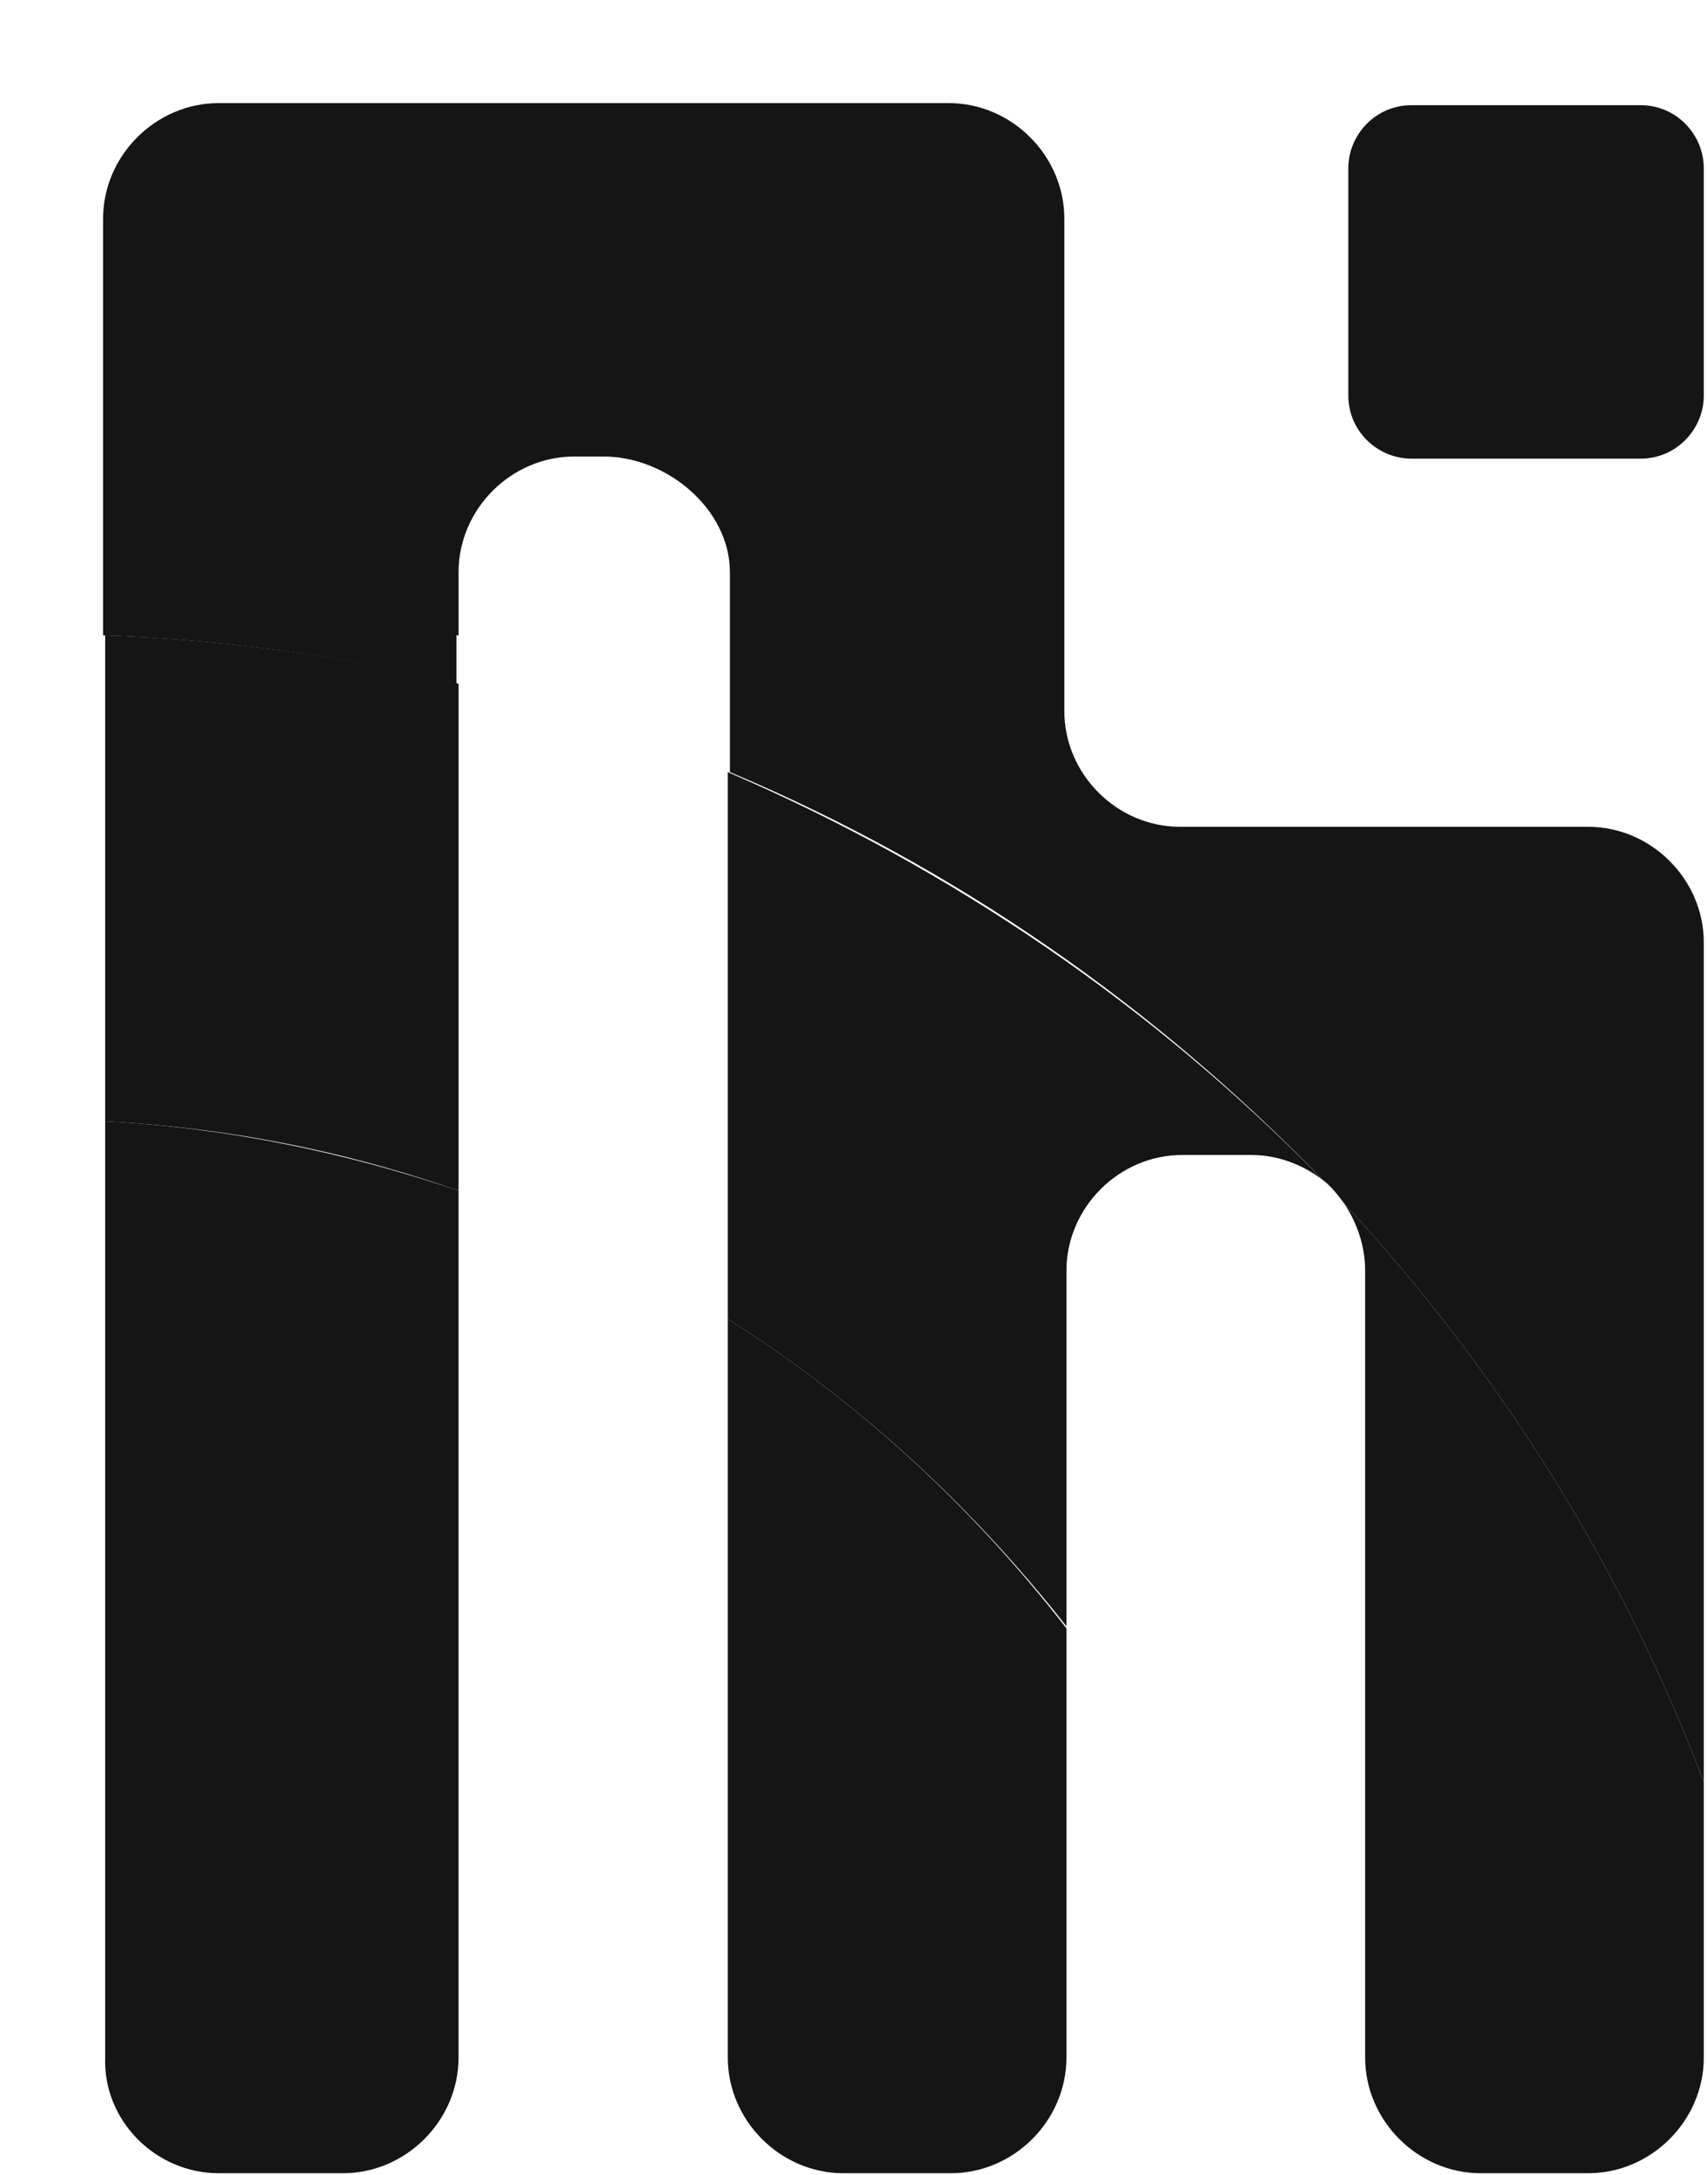 <?xml version="1.0" encoding="utf-8"?>
<!-- Generator: Adobe Illustrator 22.0.1, SVG Export Plug-In . SVG Version: 6.00 Build 0)  -->
<svg version="1.1" xmlns="http://www.w3.org/2000/svg" xmlns:xlink="http://www.w3.org/1999/xlink" x="0px" y="0px"
	 viewBox="0 0 81.2 103.4" style="enable-background:new 0 0 81.2 103.4;" xml:space="preserve">
<style type="text/css">
	.st0{display:none;}
	.st1{display:inline;fill:#F15A24;}
	.st2{display:inline;fill:#ED1C24;}
	.st3{display:inline;}
	.st4{fill:none;}
	.st5{fill:#151515;}
</style>
<g id="Layer_1" class="st0">
	<path class="st1" d="M62.1,25.5V14.7c0-1.6,1.4-3,3-3h10.8c1.6,0,3,1.4,3,3v10.8c0,1.6-1.4,3-3,3H65.1
		C63.4,28.5,62.1,27.2,62.1,25.5z"/>
	<path class="st1" d="M75.1,39.4h-2.7h-3.2h-9.5h-2h-2c-2.2,0-4.1-1.8-4.1-4.1v-4.6V10.6c0-3-2.5-5.4-5.4-5.4h-2h-3.9H17h-3.5h-2.4
		c-3,0-5.4,2.5-5.4,5.4v87.1c0,3,2.5,5.4,5.4,5.4H17c3,0,5.4-2.4,5.4-5.4V55.3v-25V26c0-2.3,1.8-4.1,4.1-4.1h4.1
		c2.3,0,4.1,1.8,4.1,4.1v4.3v25v42.4c0,3,2.4,5.4,5.4,5.4h5.9c3,0,5.4-2.4,5.4-5.4v-8.2V65.8v-5.6c0-2.2,1.8-4.1,4.1-4.1h4.1
		c2.2,0,4.1,1.8,4.1,4.1v5.6v23.7v8.2c0,3,2.5,5.4,5.4,5.4h5.9c3,0,5.4-2.4,5.4-5.4V44.8C80.5,41.8,78.1,39.4,75.1,39.4z"/>
</g>
<g id="Layer_2" class="st0">
	<path class="st2" d="M64,18.8V8c0-1.7,1.3-3,3-3h10.8c1.7,0,3,1.3,3,3v10.8c0,1.6-1.3,3-3,3H67C65.4,21.8,64,20.5,64,18.8z"/>
	<path class="st2" d="M75.4,39.3h-2.7h-2.4H59.3h-1.5h-1.5c-3,0-5.5-2.5-5.5-5.5v-2.4v-21c0-3-2.5-5.5-5.5-5.5h-1.3h-3.9H17.2h-3.5
		h-2.4c-3,0-5.5,2.5-5.5,5.5v87.4c0,3,2.5,5.5,5.5,5.5h5.9c3,0,5.5-2.5,5.5-5.5V53.9V30.2v-3c0-3,2.5-5.5,5.5-5.5h1.4
		c3,0,5.5,2.5,5.5,5.5v3v23.7v43.9c0,3,2.5,5.5,5.5,5.5h5.1c3,0,5.5-2.5,5.5-5.5V87.1V65.8v-5.4c0-3,2.5-5.5,5.5-5.5h2.9
		c3,0,5.5,2.5,5.5,5.5v5.4v21.2v10.8c0,3,2.5,5.5,5.5,5.5h5.1c3,0,5.5-2.5,5.5-5.5v-53C80.9,41.8,78.4,39.3,75.4,39.3z"/>
</g>
<g id="Layer_3" class="st0">
	<path class="st3" d="M64.1,18.8V8c0-1.7,1.3-3,3-3H78c1.7,0,3,1.3,3,3v10.8c0,1.6-1.3,3-3,3H67.1C65.5,21.8,64.1,20.5,64.1,18.8z"
		/>
	<path class="st3" d="M75.5,39.3h-2.7h-2.4H59.4H58h-1.9c-3,0-5.5-2.5-5.5-5.5v-2.4v-21c0-3-2.5-5.5-5.5-5.5h-1.3h-3.9H16.3h-3.5
		h-2.4c-3,0-5.5,2.5-5.5,5.5v87.4c0,3,2.5,5.5,5.5,5.5h5.9c3,0,5.5-2.5,5.5-5.5V53.9V30.2v-3c0-3,2.5-5.5,5.5-5.5h1.4
		c3,0,6,2.5,6,5.5v3v23.7v43.9c0,3,2.5,5.5,5.5,5.5h5.1c3,0,5.5-2.5,5.5-5.5V87.1V65.8v-5.4c0-3,2.5-5.5,5.5-5.5h3.3
		c3,0,5.5,2.5,5.5,5.5v5.4v21.2v10.8c0,3,2.5,5.5,5.5,5.5h5.1c3,0,5.5-2.5,5.5-5.5v-53C81,41.8,78.5,39.3,75.5,39.3z"/>
	<circle class="st1" cx="-18.3" cy="77" r="61.8"/>
	<circle class="st1" cx="-18.3" cy="77" r="84.8"/>
</g>
<g id="Layer_4">
	<g>
		<path class="st4" d="M62.8,56.2c0.3,0.4,0.7,0.7,1,1.1C63.6,56.8,63.2,56.5,62.8,56.2z"/>
		<path class="st4" d="M34.6,30.2v-3c0-3-3-5.5-6-5.5h-1.4c-3,0-5.5,2.5-5.5,5.5v3v2.3c4.4,1.1,8.7,2.5,12.8,4.2V30.2z"/>
	</g>
	<g>
		<path class="st5" d="M34.6,62.7v35.1c0,3,2.5,5.5,5.5,5.5h5.1c3,0,5.5-2.5,5.5-5.5V87.1v-9.7C46.2,71.6,40.8,66.6,34.6,62.7z"/>
		<path class="st5" d="M10.4,103.3h5.9c3,0,5.5-2.5,5.5-5.5V56.6c-5.3-1.8-11-3-16.8-3.3v44.5C4.9,100.8,7.4,103.3,10.4,103.3z"/>
	</g>
	<g>
		<path class="st5" d="M34.6,36.7v17.2v8.8c6.2,3.9,11.6,8.9,16.1,14.6V65.8v-5.4c0-3,2.5-5.5,5.5-5.5h3.3c1.3,0,2.5,0.5,3.4,1.2
			C54.9,47.9,45.3,41.3,34.6,36.7z"/>
		<path class="st5" d="M21.8,56.6v-2.7V32.5c-5.4-1.3-11.1-2.1-16.8-2.3v23.1C10.8,53.6,16.4,54.7,21.8,56.6z"/>
		<path class="st5" d="M64.9,60.4v5.4v21.2v10.8c0,3,2.5,5.5,5.5,5.5h5.1c3,0,5.5-2.5,5.5-5.5V84.7c-3.9-10.3-9.8-19.6-17.1-27.5
			C64.5,58.1,64.9,59.2,64.9,60.4z"/>
	</g>
	<path class="st5" d="M21.8,30.2v-3c0-3,2.5-5.5,5.5-5.5h1.4c3,0,6,2.5,6,5.5v3v6.5c10.7,4.5,20.3,11.2,28.2,19.4
		c0.4,0.3,0.7,0.7,1,1.1c7.3,7.9,13.2,17.2,17.1,27.5V44.8c0-3-2.5-5.5-5.5-5.5h-2.7h-2.4H59.4H58h-1.9c-3,0-5.5-2.5-5.5-5.5v-2.4
		v-21c0-3-2.5-5.5-5.5-5.5h-1.3h-3.9H16.3h-3.5h-2.4c-3,0-5.5,2.5-5.5,5.5v19.8c5.8,0.2,11.4,1,16.8,2.3V30.2z"/>
	<path class="st5" d="M67.1,21.8H78c1.7,0,3-1.4,3-3V8c0-1.6-1.3-3-3-3H67.1c-1.7,0-3,1.4-3,3v10.8C64.1,20.5,65.5,21.8,67.1,21.8z"
		/>
</g>
</svg>
